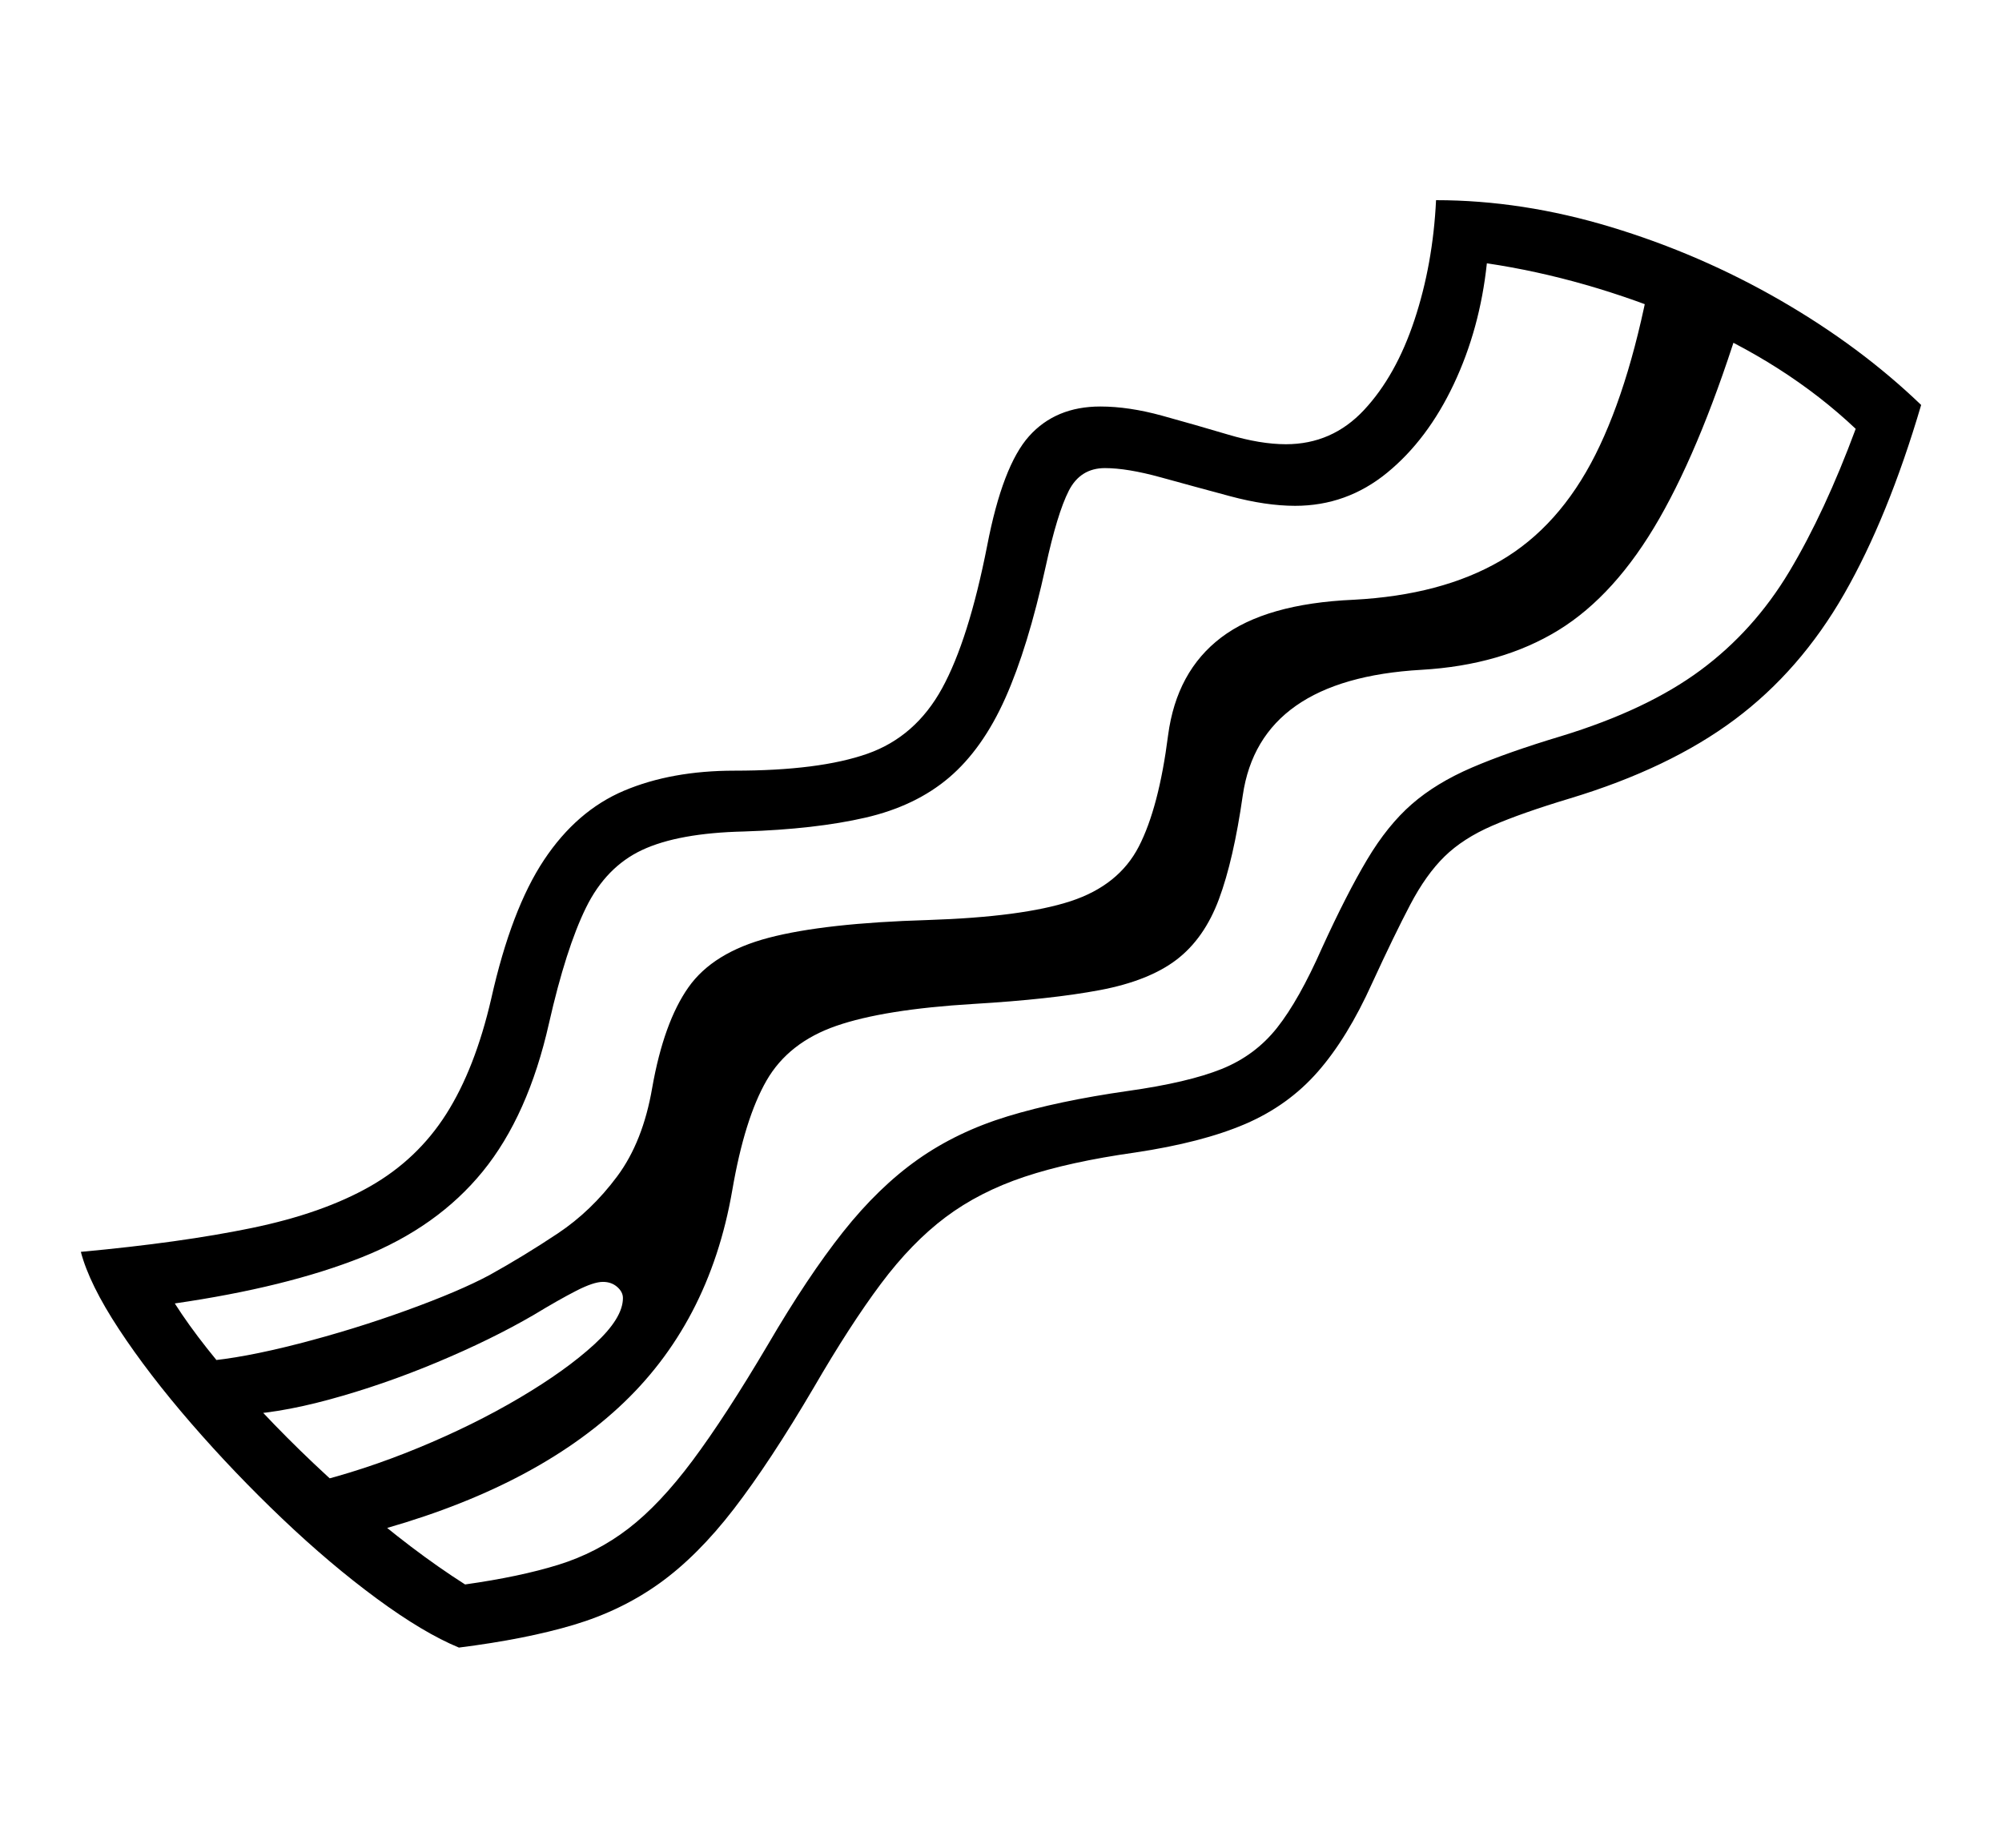 <svg xmlns="http://www.w3.org/2000/svg"
    viewBox="0 0 2600 2400">
  <!--
Copyright 2013, 2022 Google Inc. All Rights Reserved.
Noto is a trademark of Google Inc.
This Font Software is licensed under the SIL Open Font License, Version 1.1. This Font Software is distributed on an "AS IS" BASIS, WITHOUT WARRANTIES OR CONDITIONS OF ANY KIND, either express or implied. See the SIL Open Font License for the specific language, permissions and limitations governing your use of this Font Software.
http://scripts.sil.org/OFL
  -->
<path d="M596 2140L596 2140Q550 2121 489.5 2076.5 429 2032 366.5 1972.5 304 1913 248.5 1849 193 1785 154.5 1726.5 116 1668 105 1626L105 1626Q235 1614 327 1595 419 1576 480.5 1541 542 1506 579.5 1447 617 1388 638 1297L638 1297Q664 1181 706.5 1117 749 1053 810.5 1027 872 1001 954 1001L954 1001Q1064 1001 1126.5 979 1189 957 1223.5 894 1258 831 1282 709L1282 709Q1302 605 1336.5 566.5 1371 528 1429 528L1429 528Q1466 528 1509.5 540 1553 552 1595 564.5 1637 577 1670 577L1670 577Q1730 577 1771.5 532.5 1813 488 1837 415.5 1861 343 1865 260L1865 260Q1977 260 2092.5 295 2208 330 2312 390 2416 450 2495 526L2495 526Q2452 672 2395 771.5 2338 871 2253 934.5 2168 998 2039 1037L2039 1037Q1976 1056 1938 1072.5 1900 1089 1876 1112.5 1852 1136 1831.5 1175 1811 1214 1782 1277L1782 1277Q1750 1348 1711.5 1392 1673 1436 1617 1460 1561 1484 1474 1497L1474 1497Q1389 1509 1330.5 1528.5 1272 1548 1228 1581 1184 1614 1144 1667.5 1104 1721 1057 1802L1057 1802Q1000 1899 953 1960 906 2021 856.5 2056.5 807 2092 745 2110.5 683 2129 596 2140ZM476 1992L476 1992 402 1927Q472 1910 543.5 1880.5 615 1851 675 1815.5 735 1780 772 1746 809 1712 809 1686L809 1686Q809 1678 801.5 1671.5 794 1665 783 1665L783 1665Q771 1665 748.5 1676.5 726 1688 693 1708L693 1708Q638 1740 567.5 1769.5 497 1799 427 1818 357 1837 303 1838L303 1838 266 1768Q315 1764 387 1745.5 459 1727 528 1702 597 1677 636 1656L636 1656Q681 1631 724.5 1602 768 1573 801.5 1528 835 1483 847 1413L847 1413Q862 1328 894 1282.5 926 1237 998.5 1218 1071 1199 1205 1195L1205 1195Q1328 1191 1390.5 1170.5 1453 1150 1479 1099.5 1505 1049 1517 955L1517 955Q1528 872 1586 828 1644 784 1758 779L1758 779Q1872 773 1948.5 728.5 2025 684 2072 590.5 2119 497 2146 344L2146 344 2263 408Q2212 574 2155 673.5 2098 773 2024 818.5 1950 864 1846 870L1846 870Q1636 882 1614 1033L1614 1033Q1602 1117 1583 1168 1564 1219 1528 1246.5 1492 1274 1428.5 1286 1365 1298 1264 1304L1264 1304Q1148 1311 1086 1332.5 1024 1354 995.5 1403.5 967 1453 951 1546L951 1546Q921 1720 803 1828.5 685 1937 476 1992ZM604 2058L604 2058Q675 2048 725 2032.5 775 2017 816 1985.5 857 1954 899.5 1897 942 1840 997 1747L997 1747Q1049 1658 1095 1600 1141 1542 1192 1506 1243 1470 1308.5 1450 1374 1430 1465 1417L1465 1417Q1543 1406 1586.5 1388.5 1630 1371 1658.5 1335 1687 1299 1717 1231L1717 1231Q1749 1161 1775.5 1116.5 1802 1072 1833.5 1044.5 1865 1017 1911.5 997 1958 977 2028 956L2028 956Q2139 922 2208.5 870.5 2278 819 2324 742 2370 665 2410 557L2410 557Q2319 471 2189 416 2059 361 1931 342L1931 342Q1922 427 1888 499 1854 571 1801.5 614 1749 657 1682 657L1682 657Q1644 657 1597.5 644.5 1551 632 1507.5 620 1464 608 1435 608L1435 608Q1403 608 1388 637.5 1373 667 1358 736L1358 736Q1335 841 1305.5 907 1276 973 1232.5 1010 1189 1047 1124 1062 1059 1077 966 1080L966 1080Q881 1082 834 1104 787 1126 761 1179 735 1232 713 1329L713 1329Q686 1449 627 1521.5 568 1594 470 1633 372 1672 227 1693L227 1693Q262 1748 324.5 1816.5 387 1885 461 1949.5 535 2014 604 2058Z"/>
</svg>